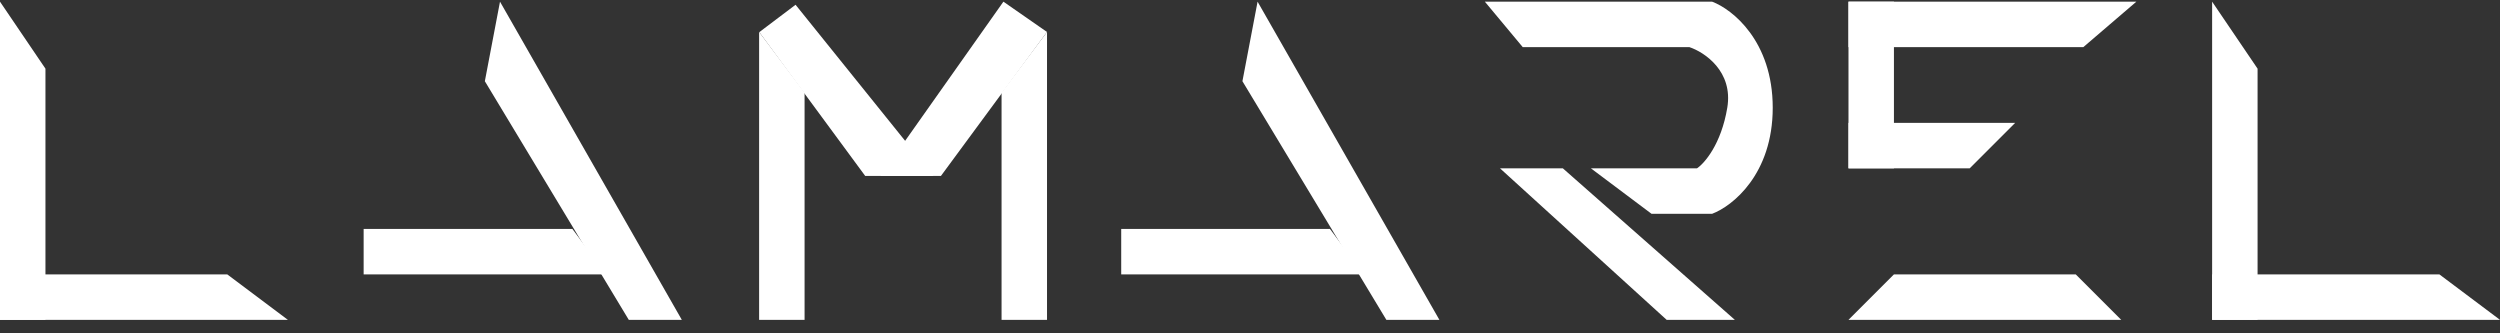 <svg width="165" height="22" fill="none" xmlns="http://www.w3.org/2000/svg"><rect width="100%" height="100%" fill="#333333" stroke="none"/><path d="M0 .11l3 4.422V21.11H0v-21z" fill="#fff"/><path d="M19 21.11l-4-3H0v3h19zm127-21l3 4.422V21.11h-3v-21z" fill="#fff"/><path d="M165 21.11l-4-3h-15v3h19zm-141-6h13.778l2.222 3H24v-3z" fill="#fff"/><path d="M32 5.36l1-5.25 12 21h-3.5L32 5.36zm42 9.75h13.778l2.222 3H74v-3z" fill="#fff"/><path d="M82 5.36l1-5.25 12 21h-3.5L82 5.36zm18.5-2.25l-2.5-3h15c1.333.5 4 2.6 4 7s-2.667 6.5-4 7h-4l-4-3h7c.5-.332 1.6-1.6 2-4 .4-2.4-1.5-3.666-2.5-4h-11zm-1.5 8h4.148l11.352 10H110l-11-10zm26 7h12l3 3h-18l3-3zM122 .111h3v11h-3z" fill="#fff"/><path d="M122 8.11h11l-3 3h-8v-3zm0-8h19l-3.5 3H122v-3zm-71.898 2l3 4v15h-3v-19zm19.001 0l-3 4v15h3v-19z" fill="#fff"/><path d="M50.113 2.122L52.507.314l9.096 11.297h-4.5l-6.99-9.49z" fill="#fff"/><path d="M69.101 2.11l-2.876-2-8.122 11.5h4l6.998-9.5z" fill="#fff"/></svg>